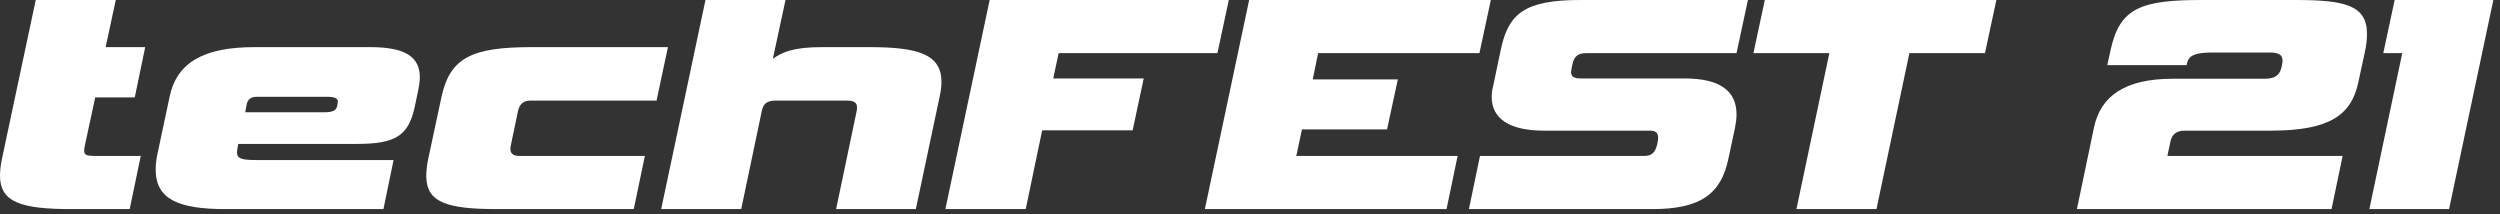 <svg width="245" height="21" viewBox="0 0 245 21" fill="none" xmlns="http://www.w3.org/2000/svg">
<rect x="0" y="0" width="245" height="21" fill="#333333" stroke="none"/>
<path d="M12.71 20.491L13.795 15.283H9.238C8.525 15.283 8.246 15.19 8.246 14.756C8.246 14.632 8.277 14.477 8.308 14.291L9.331 9.548H13.206L14.229 4.619H10.354L11.346 0H3.503L0.186 15.593C0.062 16.182 0 16.74 0 17.205C0 19.809 2.046 20.491 7.006 20.491H12.71Z" fill="white"/>
<path d="M37.577 20.491L38.569 15.686H25.301C23.751 15.686 23.224 15.593 23.224 14.911C23.224 14.787 23.255 14.632 23.286 14.446L23.348 14.105H34.911C38.786 14.105 40.057 13.33 40.677 10.323L40.987 8.835C41.08 8.37 41.142 7.967 41.142 7.564C41.142 5.58 39.716 4.619 36.306 4.619H24.929C20.093 4.619 17.334 6.045 16.621 9.486L15.474 14.88C15.319 15.531 15.257 16.089 15.257 16.616C15.257 19.499 17.427 20.491 22.108 20.491H37.577ZM24.03 11.005L24.185 10.199C24.278 9.734 24.619 9.486 25.146 9.486H32.059C32.772 9.486 33.113 9.61 33.113 9.982C33.113 10.044 33.082 10.106 33.082 10.168L33.051 10.354C32.958 10.85 32.586 11.005 31.749 11.005H24.03Z" fill="white"/>
<path d="M62.11 20.491L63.195 15.283H50.919C50.237 15.283 50.02 15.004 50.02 14.601C50.02 14.508 50.02 14.415 50.051 14.291L50.764 10.881C50.888 10.292 51.229 9.858 51.973 9.858H64.342L65.458 4.619H52.097C46.238 4.619 44.099 5.642 43.262 9.517L41.96 15.593C41.836 16.213 41.774 16.74 41.774 17.236C41.774 19.84 43.789 20.491 48.749 20.491H62.11Z" fill="white"/>
<path d="M83.055 9.858C83.737 9.858 83.985 10.106 83.985 10.509C83.985 10.633 83.985 10.757 83.954 10.881L81.939 20.491H89.751L92.076 9.517C92.2 8.959 92.262 8.494 92.262 8.029C92.262 5.332 89.999 4.619 85.225 4.619H80.513C77.847 4.619 76.669 5.084 75.739 5.766L76.979 0H69.136L64.796 20.491H72.639L74.654 10.881C74.778 10.23 75.119 9.858 75.987 9.858H83.055Z" fill="white"/>
<path d="M110.999 12.772L112.084 7.688H103.218L103.745 5.208H119.307L120.423 0H96.987L92.647 20.491H100.521L102.133 12.772H110.999Z" fill="white"/>
<path d="M141.761 20.491L142.846 15.283H127.036L127.594 12.679H135.933L136.987 7.781H128.648L129.175 5.208H144.985L146.101 0H122.417L118.077 20.491H141.761Z" fill="white"/>
<path d="M161.934 20.491C166.739 20.491 168.661 18.941 169.374 15.593L170.025 12.555C170.118 12.09 170.18 11.625 170.18 11.222C170.18 8.959 168.63 7.688 165.096 7.688H154.897C154.246 7.688 153.967 7.502 153.967 7.068C153.967 6.944 153.998 6.789 154.029 6.634L154.091 6.324C154.246 5.58 154.587 5.208 155.424 5.208H170.18L171.296 0H154.866C149.41 0 147.829 1.333 147.085 4.836L146.31 8.525C146.217 8.866 146.186 9.207 146.186 9.517C146.186 11.594 147.891 12.803 151.301 12.803H161.655C162.244 12.803 162.492 12.989 162.492 13.485C162.492 13.578 162.492 13.702 162.461 13.857L162.399 14.167C162.213 14.973 161.841 15.283 161.128 15.283H145.039L143.954 20.491H161.934Z" fill="white"/>
<path d="M183.895 20.491L187.119 5.208H194.528L195.644 0H172.952L171.836 5.208H179.276L176.052 20.491H183.895Z" fill="white"/>
<path d="M228.492 20.491L229.577 15.283H212.403L212.713 13.826C212.868 13.144 213.333 12.803 214.077 12.803H222.571C228.368 12.803 230.414 11.222 231.096 8.153L231.747 5.146C231.902 4.464 231.964 3.844 231.964 3.317C231.964 0.527 229.825 0 224.989 0H215.782C209.892 0 207.753 0.744 206.854 4.836L206.513 6.386H214.294L214.325 6.2C214.511 5.425 215.1 5.146 216.867 5.146H222.447C223.284 5.146 223.687 5.363 223.687 5.921C223.687 6.014 223.687 6.138 223.656 6.262L223.594 6.572C223.408 7.409 222.912 7.719 221.889 7.719H212.899C208.28 7.719 205.862 9.393 205.211 12.493L203.537 20.491H228.492Z" fill="white"/>
<path d="M240.009 20.491L244.349 0H234.677L233.561 5.208H235.421L232.197 20.491H240.009Z" fill="white"/>
</svg>
